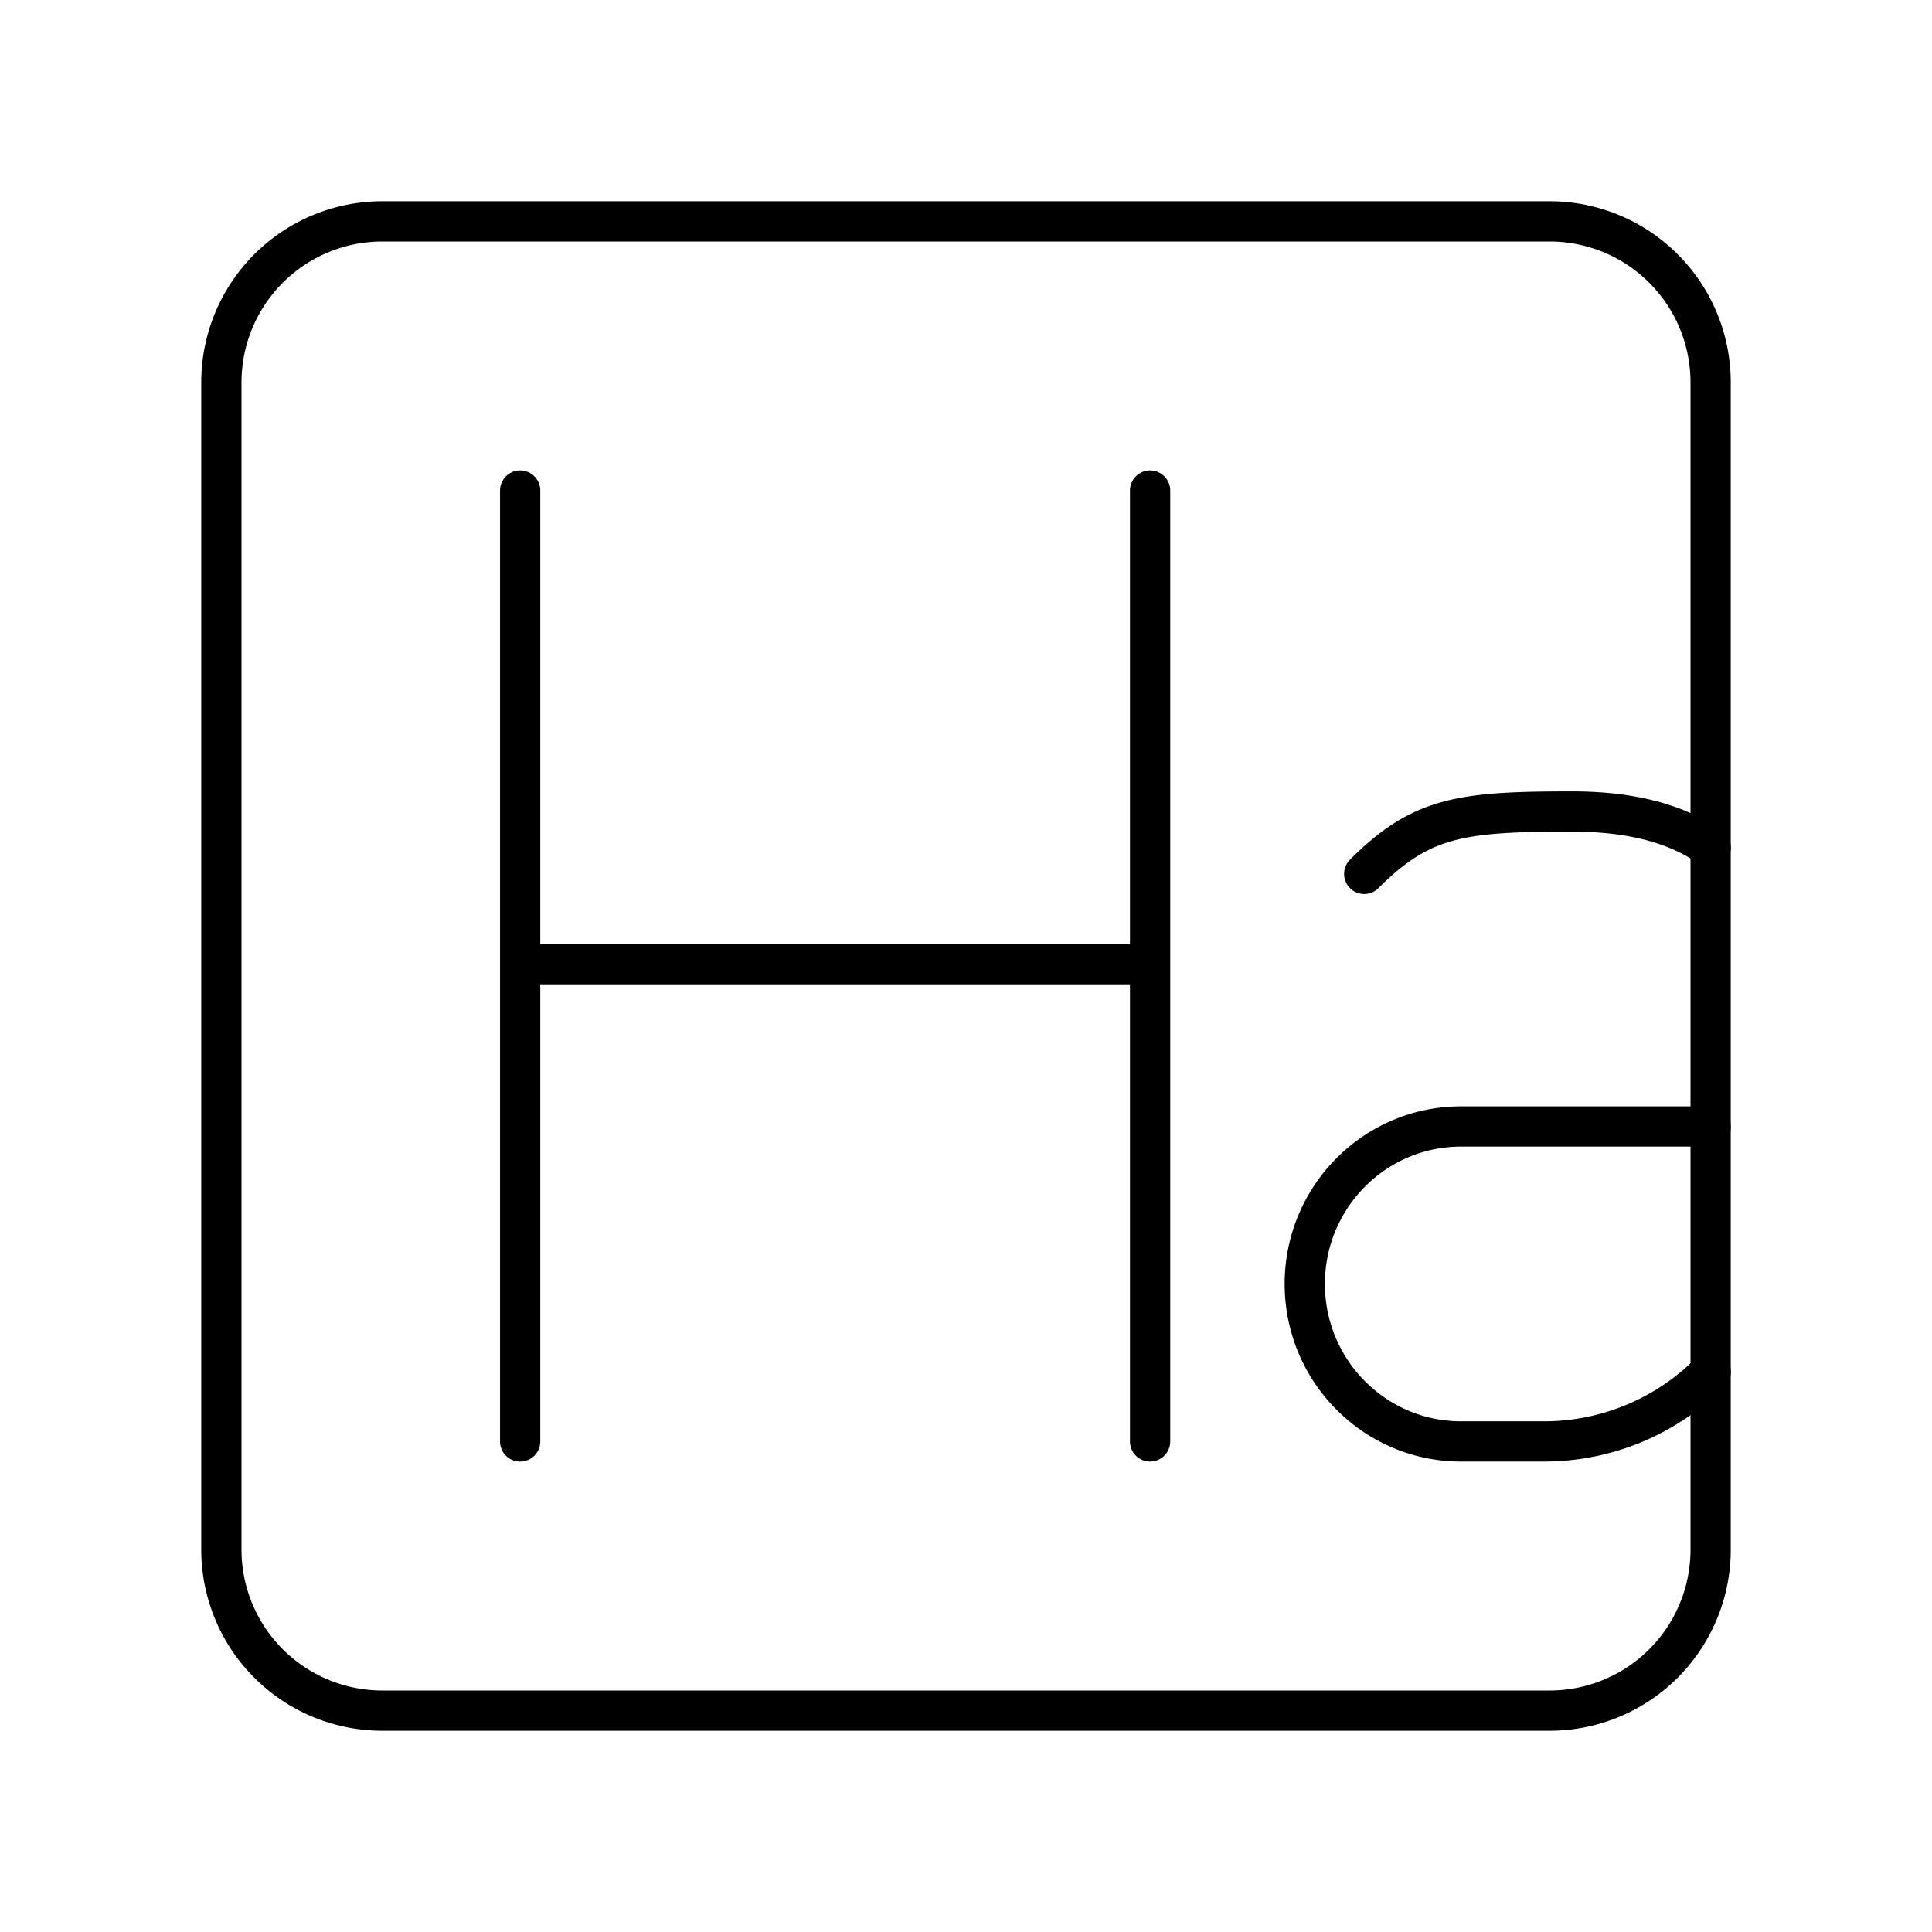<svg xmlns="http://www.w3.org/2000/svg" width="1em" height="1em" viewBox="0 0 48 48"><path fill="none" stroke="currentColor" stroke-linecap="round" stroke-linejoin="round" d="M9.5 5.5h29a4 4 0 0 1 4 4v29a4 4 0 0 1-4 4h-29a4 4 0 0 1-4-4v-29a4 4 0 0 1 4-4m3.423 6.688v23.624m15.651-23.624v23.624M12.923 23.956h15.651"/><path fill="none" stroke="currentColor" stroke-linecap="round" stroke-linejoin="round" d="M42.501 34.082a5.82 5.82 0 0 1-4.144 1.73H36.3c-2.144 0-3.883-1.752-3.883-3.913s1.739-3.912 3.883-3.912h6.2m-8.606-6.275c1.423-1.426 2.42-1.55 5.167-1.55c1.387 0 2.562.27 3.44.898"/></svg>